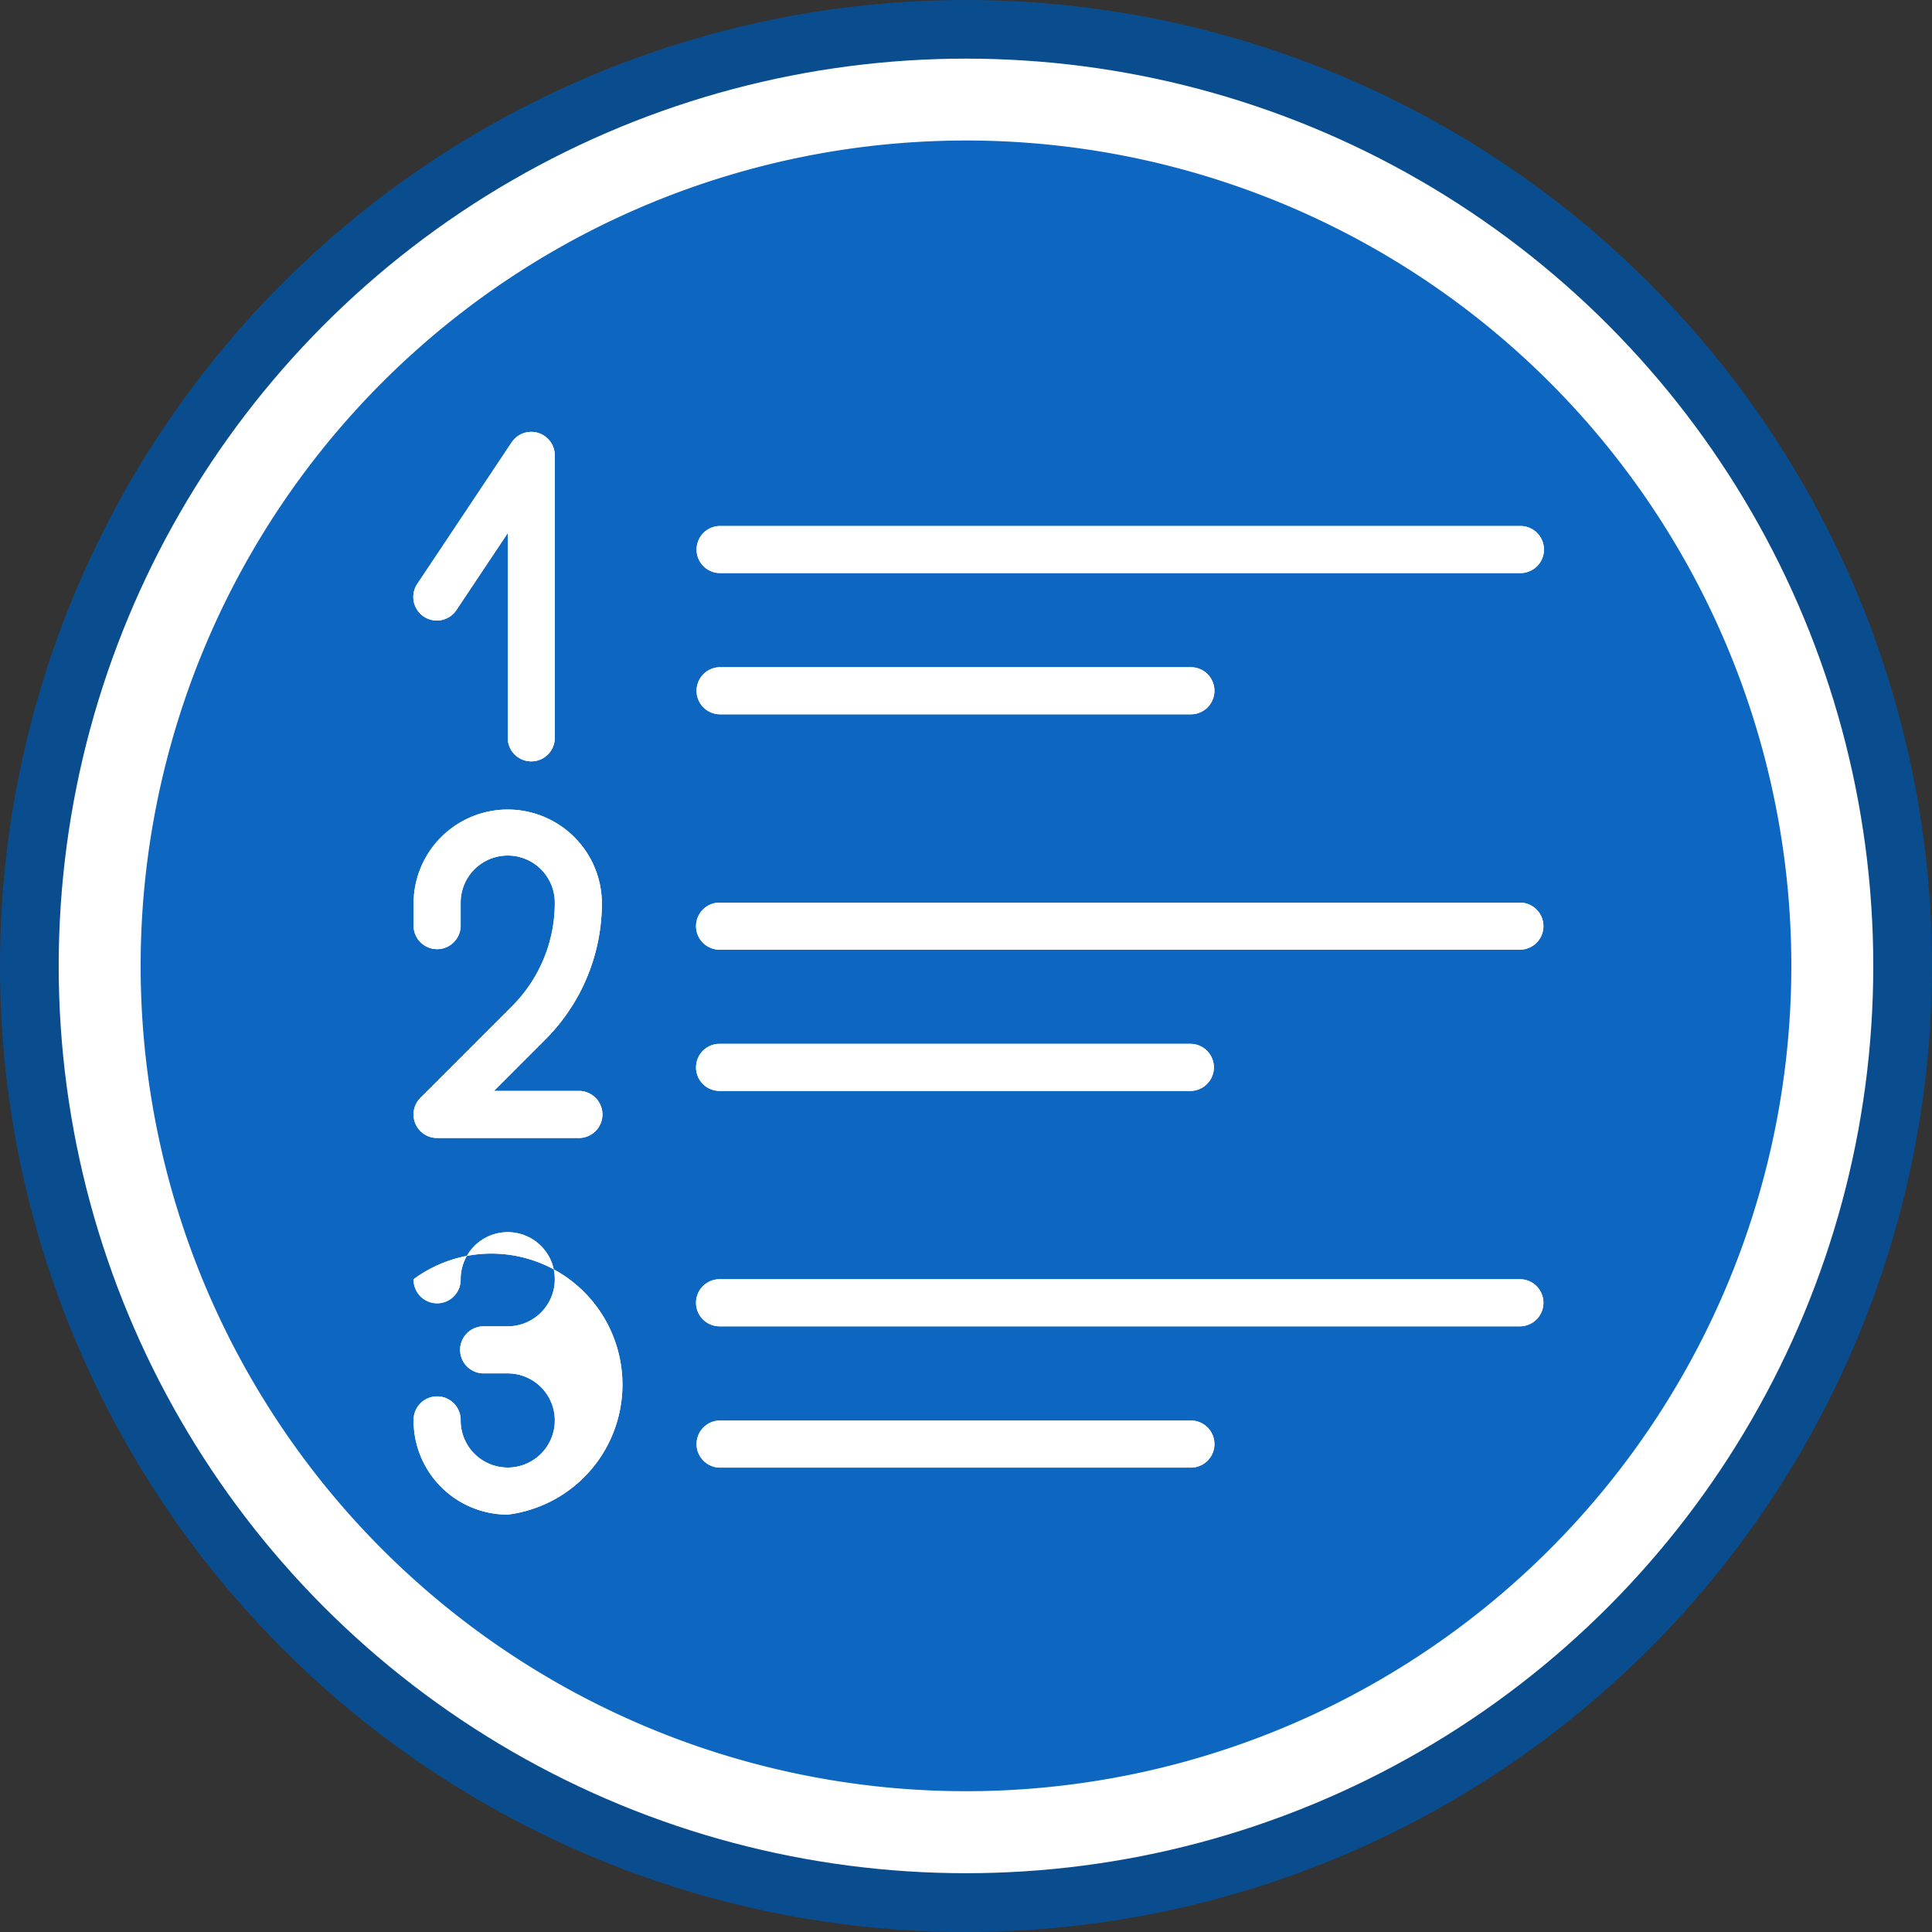 <svg xmlns="http://www.w3.org/2000/svg" width="154.684" height="154.682" viewBox="0 0 154.684 154.682">
  <rect x="0" y="0" width="154.684" height="154.682" fill="#333333" stroke="none"/>
  <g id="Grupo_61394" data-name="Grupo 61394" transform="translate(-108.425 -3579.698)">
    <g id="Grupo_61389" data-name="Grupo 61389">
      <path id="Trazado_105094" data-name="Trazado 105094" d="M185.765,3579.7q3.8,0,7.58.374t7.507,1.113q3.729.738,7.363,1.843t7.146,2.557q3.51,1.452,6.861,3.244t6.51,3.9q3.159,2.11,6.1,4.521a75.584,75.584,0,0,1,5.623,5.1q2.688,2.688,5.1,5.623t4.521,6.1q2.11,3.157,3.9,6.509t3.245,6.861q1.455,3.508,2.557,7.145t1.844,7.362q.741,3.726,1.114,7.506t.373,7.581q0,3.8-.373,7.58t-1.114,7.508q-.741,3.726-1.844,7.361t-2.557,7.146q-1.455,3.507-3.245,6.859t-3.9,6.51q-2.109,3.159-4.521,6.1a75.025,75.025,0,0,1-5.1,5.623q-2.687,2.689-5.623,5.1a75.908,75.908,0,0,1-6.1,4.521q-3.159,2.112-6.51,3.9t-6.861,3.245q-3.51,1.455-7.146,2.558t-7.363,1.844q-3.725.742-7.507,1.114t-7.58.374q-3.8,0-7.58-.374t-7.507-1.114q-3.724-.744-7.362-1.844t-7.146-2.558q-3.51-1.455-6.86-3.245t-6.51-3.9q-3.159-2.109-6.1-4.521t-5.624-5.1q-2.687-2.687-5.1-5.623a74.755,74.755,0,0,1-4.521-6.1q-2.112-3.159-3.9-6.51t-3.244-6.859q-1.455-3.507-2.557-7.146t-1.844-7.361q-.741-3.726-1.113-7.508t-.372-7.58q0-3.8.372-7.581t1.112-7.509q.741-3.726,1.844-7.362t2.557-7.145q1.455-3.511,3.244-6.861t3.9-6.509q2.112-3.156,4.521-6.1a75.852,75.852,0,0,1,5.1-5.623q2.688-2.688,5.624-5.1t6.1-4.521q3.159-2.109,6.51-3.9t6.86-3.244q3.51-1.455,7.146-2.557t7.362-1.843q3.726-.741,7.507-1.113T185.765,3579.7Z" fill="#0a4d8f"/>
      <circle id="Elipse_1224" data-name="Elipse 1224" cx="72.641" cy="72.641" r="72.641" transform="translate(113.125 3584.393)" fill="#fff"/>
      <path id="shutterstock_1802230447" data-name="shutterstock 1802230447" d="M185.765,3590.947a66.081,66.081,0,1,1-66.08,66.082h0a66.081,66.081,0,0,1,66.079-66.081Z" fill="#0d66bf"/>
    </g>
    <g id="Grupo_77849" data-name="Grupo 77849">
      <g id="Grupo_77847" data-name="Grupo 77847">
        <path id="Trazado_177445" data-name="Trazado 177445" d="M230.113,3625.581H166.037a1.885,1.885,0,0,1,0-3.769h64.076a1.885,1.885,0,1,1,0,3.769Z" fill="#fff"/>
        <path id="Trazado_177446" data-name="Trazado 177446" d="M203.729,3636.888H166.037a1.885,1.885,0,0,1,0-3.769h37.692a1.885,1.885,0,1,1,0,3.769Z" fill="#fff"/>
        <path id="Trazado_177447" data-name="Trazado 177447" d="M230.113,3655.734H166.037a1.884,1.884,0,0,1,0-3.769h64.076a1.884,1.884,0,1,1,0,3.769Z" fill="#fff"/>
        <path id="Trazado_177448" data-name="Trazado 177448" d="M203.729,3667.042H166.037a1.885,1.885,0,0,1,0-3.77h37.692a1.885,1.885,0,0,1,0,3.77Z" fill="#fff"/>
        <path id="Trazado_177449" data-name="Trazado 177449" d="M230.113,3685.888H166.037a1.885,1.885,0,0,1,0-3.77h64.076a1.885,1.885,0,0,1,0,3.77Z" fill="#fff"/>
        <path id="Trazado_177450" data-name="Trazado 177450" d="M203.729,3697.2H166.037a1.885,1.885,0,0,1,0-3.769h37.692a1.885,1.885,0,1,1,0,3.769Z" fill="#fff"/>
      </g>
      <g id="Grupo_77848" data-name="Grupo 77848">
        <path id="Trazado_177451" data-name="Trazado 177451" d="M149.076,3700.964a7.538,7.538,0,0,1-7.538-7.538,1.885,1.885,0,1,1,3.769,0,3.769,3.769,0,1,0,3.769-3.769h-1.884a1.885,1.885,0,1,1,0-3.769h1.884a3.769,3.769,0,1,0-3.769-3.77,1.885,1.885,0,1,1-3.769,0,10.49,10.49,0,1,1,7.538,18.846Z" fill="#fff"/>
        <path id="Trazado_177452" data-name="Trazado 177452" d="M154.73,3670.811H143.422a1.884,1.884,0,0,1-1.334-3.219l7.309-7.308a11.689,11.689,0,0,0,3.448-8.319,3.769,3.769,0,1,0-7.538,0v1.885a1.885,1.885,0,0,1-3.769,0v-1.885a7.539,7.539,0,0,1,15.077,0,15.454,15.454,0,0,1-4.55,10.983l-4.093,4.094h6.758a1.885,1.885,0,1,1,0,3.769Z" fill="#fff"/>
        <path id="Trazado_177453" data-name="Trazado 177453" d="M150.961,3640.658a1.885,1.885,0,0,1-1.885-1.885v-16.392l-4.086,6.128a1.885,1.885,0,1,1-3.136-2.091l7.539-11.308a1.886,1.886,0,0,1,3.452,1.048v22.615A1.885,1.885,0,0,1,150.961,3640.658Z" fill="#fff"/>
      </g>
      <path id="Trazado_177454" data-name="Trazado 177454" d="M230.113,3625.581H166.037a1.885,1.885,0,0,1,0-3.769h64.076a1.885,1.885,0,1,1,0,3.769Z" fill="#fff"/>
      <path id="Trazado_177455" data-name="Trazado 177455" d="M203.729,3636.888H166.037a1.885,1.885,0,0,1,0-3.769h37.692a1.885,1.885,0,1,1,0,3.769Z" fill="#fff"/>
      <path id="Trazado_177456" data-name="Trazado 177456" d="M230.113,3655.734H166.037a1.884,1.884,0,0,1,0-3.769h64.076a1.884,1.884,0,1,1,0,3.769Z" fill="#fff"/>
      <path id="Trazado_177457" data-name="Trazado 177457" d="M203.729,3667.042H166.037a1.885,1.885,0,0,1,0-3.77h37.692a1.885,1.885,0,0,1,0,3.77Z" fill="#fff"/>
      <path id="Trazado_177458" data-name="Trazado 177458" d="M230.113,3685.888H166.037a1.885,1.885,0,0,1,0-3.77h64.076a1.885,1.885,0,0,1,0,3.77Z" fill="#fff"/>
      <path id="Trazado_177459" data-name="Trazado 177459" d="M203.729,3697.2H166.037a1.885,1.885,0,0,1,0-3.769h37.692a1.885,1.885,0,1,1,0,3.769Z" fill="#fff"/>
      <path id="Trazado_177460" data-name="Trazado 177460" d="M149.076,3700.964a7.538,7.538,0,0,1-7.538-7.538,1.885,1.885,0,1,1,3.769,0,3.769,3.769,0,1,0,3.769-3.769h-1.884a1.885,1.885,0,1,1,0-3.769h1.884a3.769,3.769,0,1,0-3.769-3.77,1.885,1.885,0,1,1-3.769,0,10.49,10.49,0,1,1,7.538,18.846Z" fill="#fff"/>
      <path id="Trazado_177461" data-name="Trazado 177461" d="M154.73,3670.811H143.422a1.884,1.884,0,0,1-1.334-3.219l7.309-7.308a11.689,11.689,0,0,0,3.448-8.319,3.769,3.769,0,1,0-7.538,0v1.885a1.885,1.885,0,0,1-3.769,0v-1.885a7.539,7.539,0,0,1,15.077,0,15.454,15.454,0,0,1-4.55,10.983l-4.093,4.094h6.758a1.885,1.885,0,1,1,0,3.769Z" fill="#fff"/>
      <path id="Trazado_177462" data-name="Trazado 177462" d="M150.961,3640.658a1.885,1.885,0,0,1-1.885-1.885v-16.392l-4.086,6.128a1.885,1.885,0,1,1-3.136-2.091l7.539-11.308a1.886,1.886,0,0,1,3.452,1.048v22.615A1.885,1.885,0,0,1,150.961,3640.658Z" fill="#fff"/>
    </g>
  </g>
</svg>

